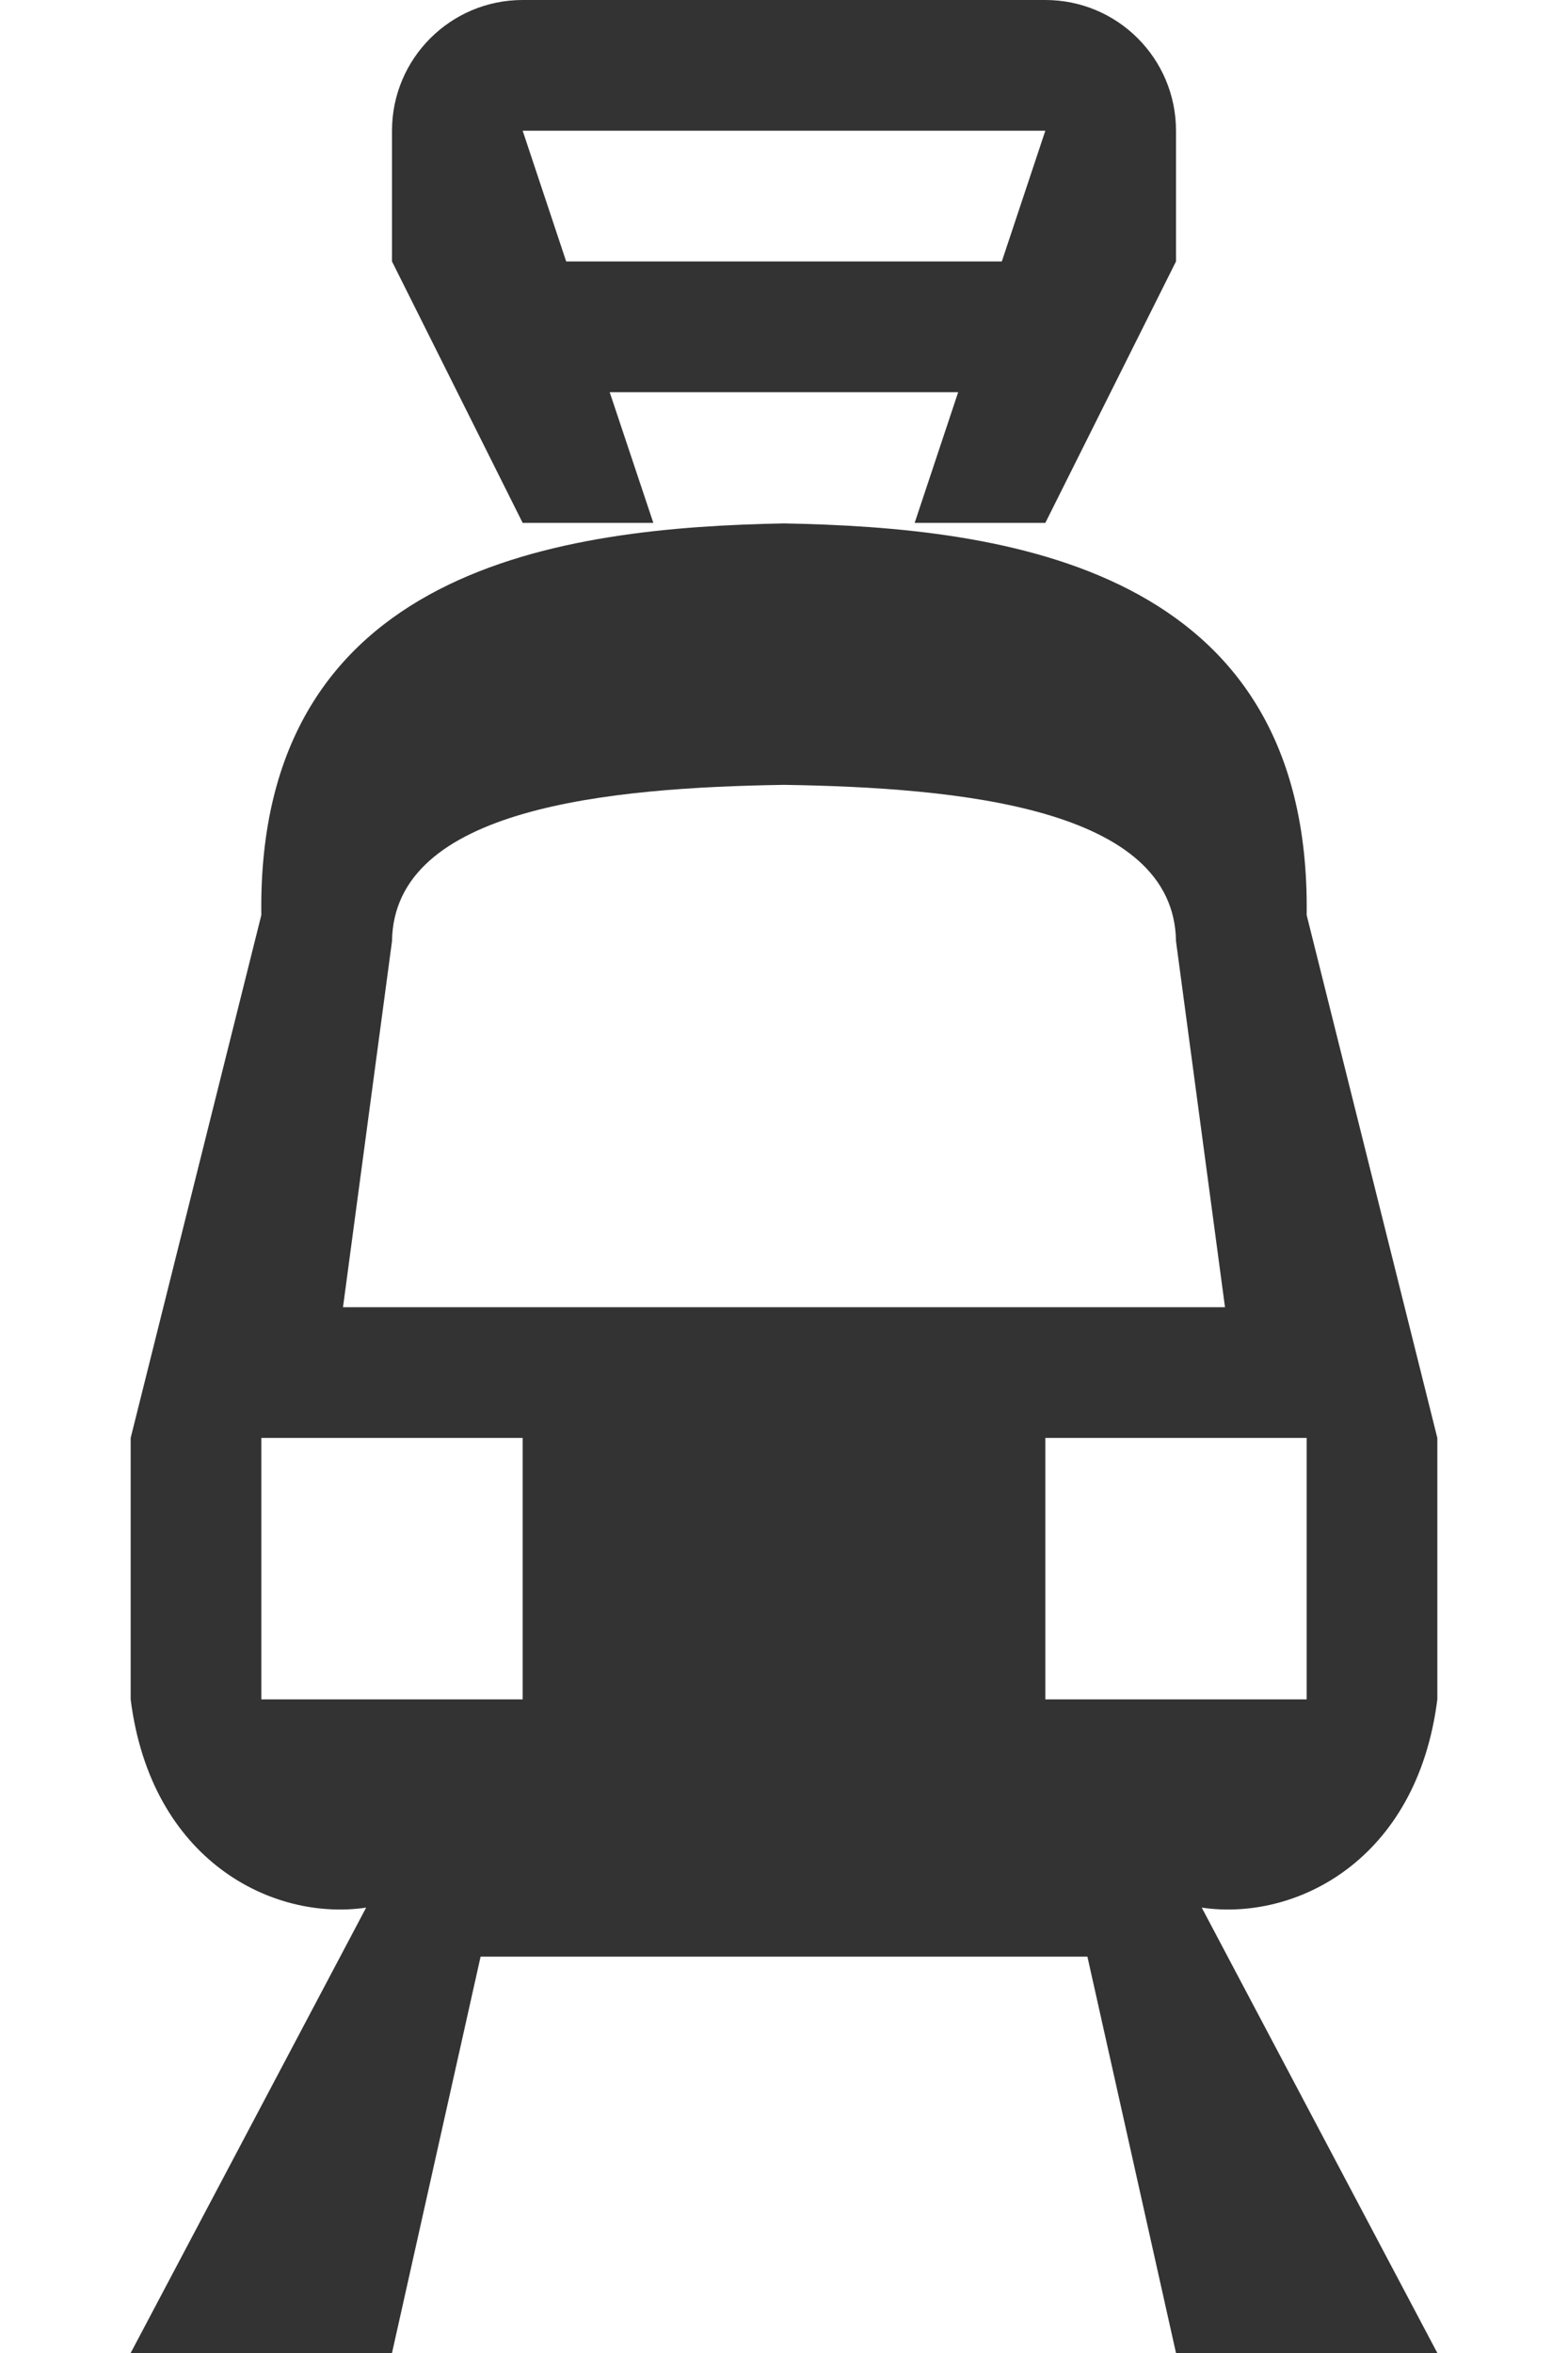 <?xml version="1.0" encoding="utf-8"?>
<!-- Generator: Adobe Illustrator 18.0.0, SVG Export Plug-In . SVG Version: 6.00 Build 0)  -->
<!DOCTYPE svg PUBLIC "-//W3C//DTD SVG 1.1//EN" "http://www.w3.org/Graphics/SVG/1.1/DTD/svg11.dtd">
<svg version="1.1" id="Layer_1" xmlns="http://www.w3.org/2000/svg" xmlns:xlink="http://www.w3.org/1999/xlink" x="0px" y="0px"
	 width="12px" height="18px" viewBox="0 0 12 18" enable-background="new 0 0 12 18" xml:space="preserve">
<rect x="0" y="0" width="12" height="18" fill="#333333" stroke="none"/>
<path fill-rule="evenodd" clip-rule="evenodd" fill="#FFFFFF" d="M3.678,14.968L3,18h6l-0.678-3.032H3.678z M6,6.004
	C4.663,6.025,3.014,6.177,3,7.2L2.625,10h6.75L9,7.2C8.986,6.177,7.337,6.025,6,6.004z M10,13v-2H8v2H10z M2,13h2v-2H2V13z M4.333,2
	h3.334L8,1H4L4.333,2z M8,0c0.553,0,1,0.448,1,1v1L8,4H7l0.333-1H4.666L5,4H4L3,2V1c0-0.552,0.448-1,1-1H0v18h1l1.802-3.407
	C2.084,14.699,1.155,14.232,1,13v-2l1-4C1.963,4.325,4.323,4.036,6,4.004C7.677,4.036,10.036,4.325,10,7l1,4v2
	c-0.155,1.232-1.084,1.699-1.803,1.593L11,18h1V0H8z"/>
</svg>
